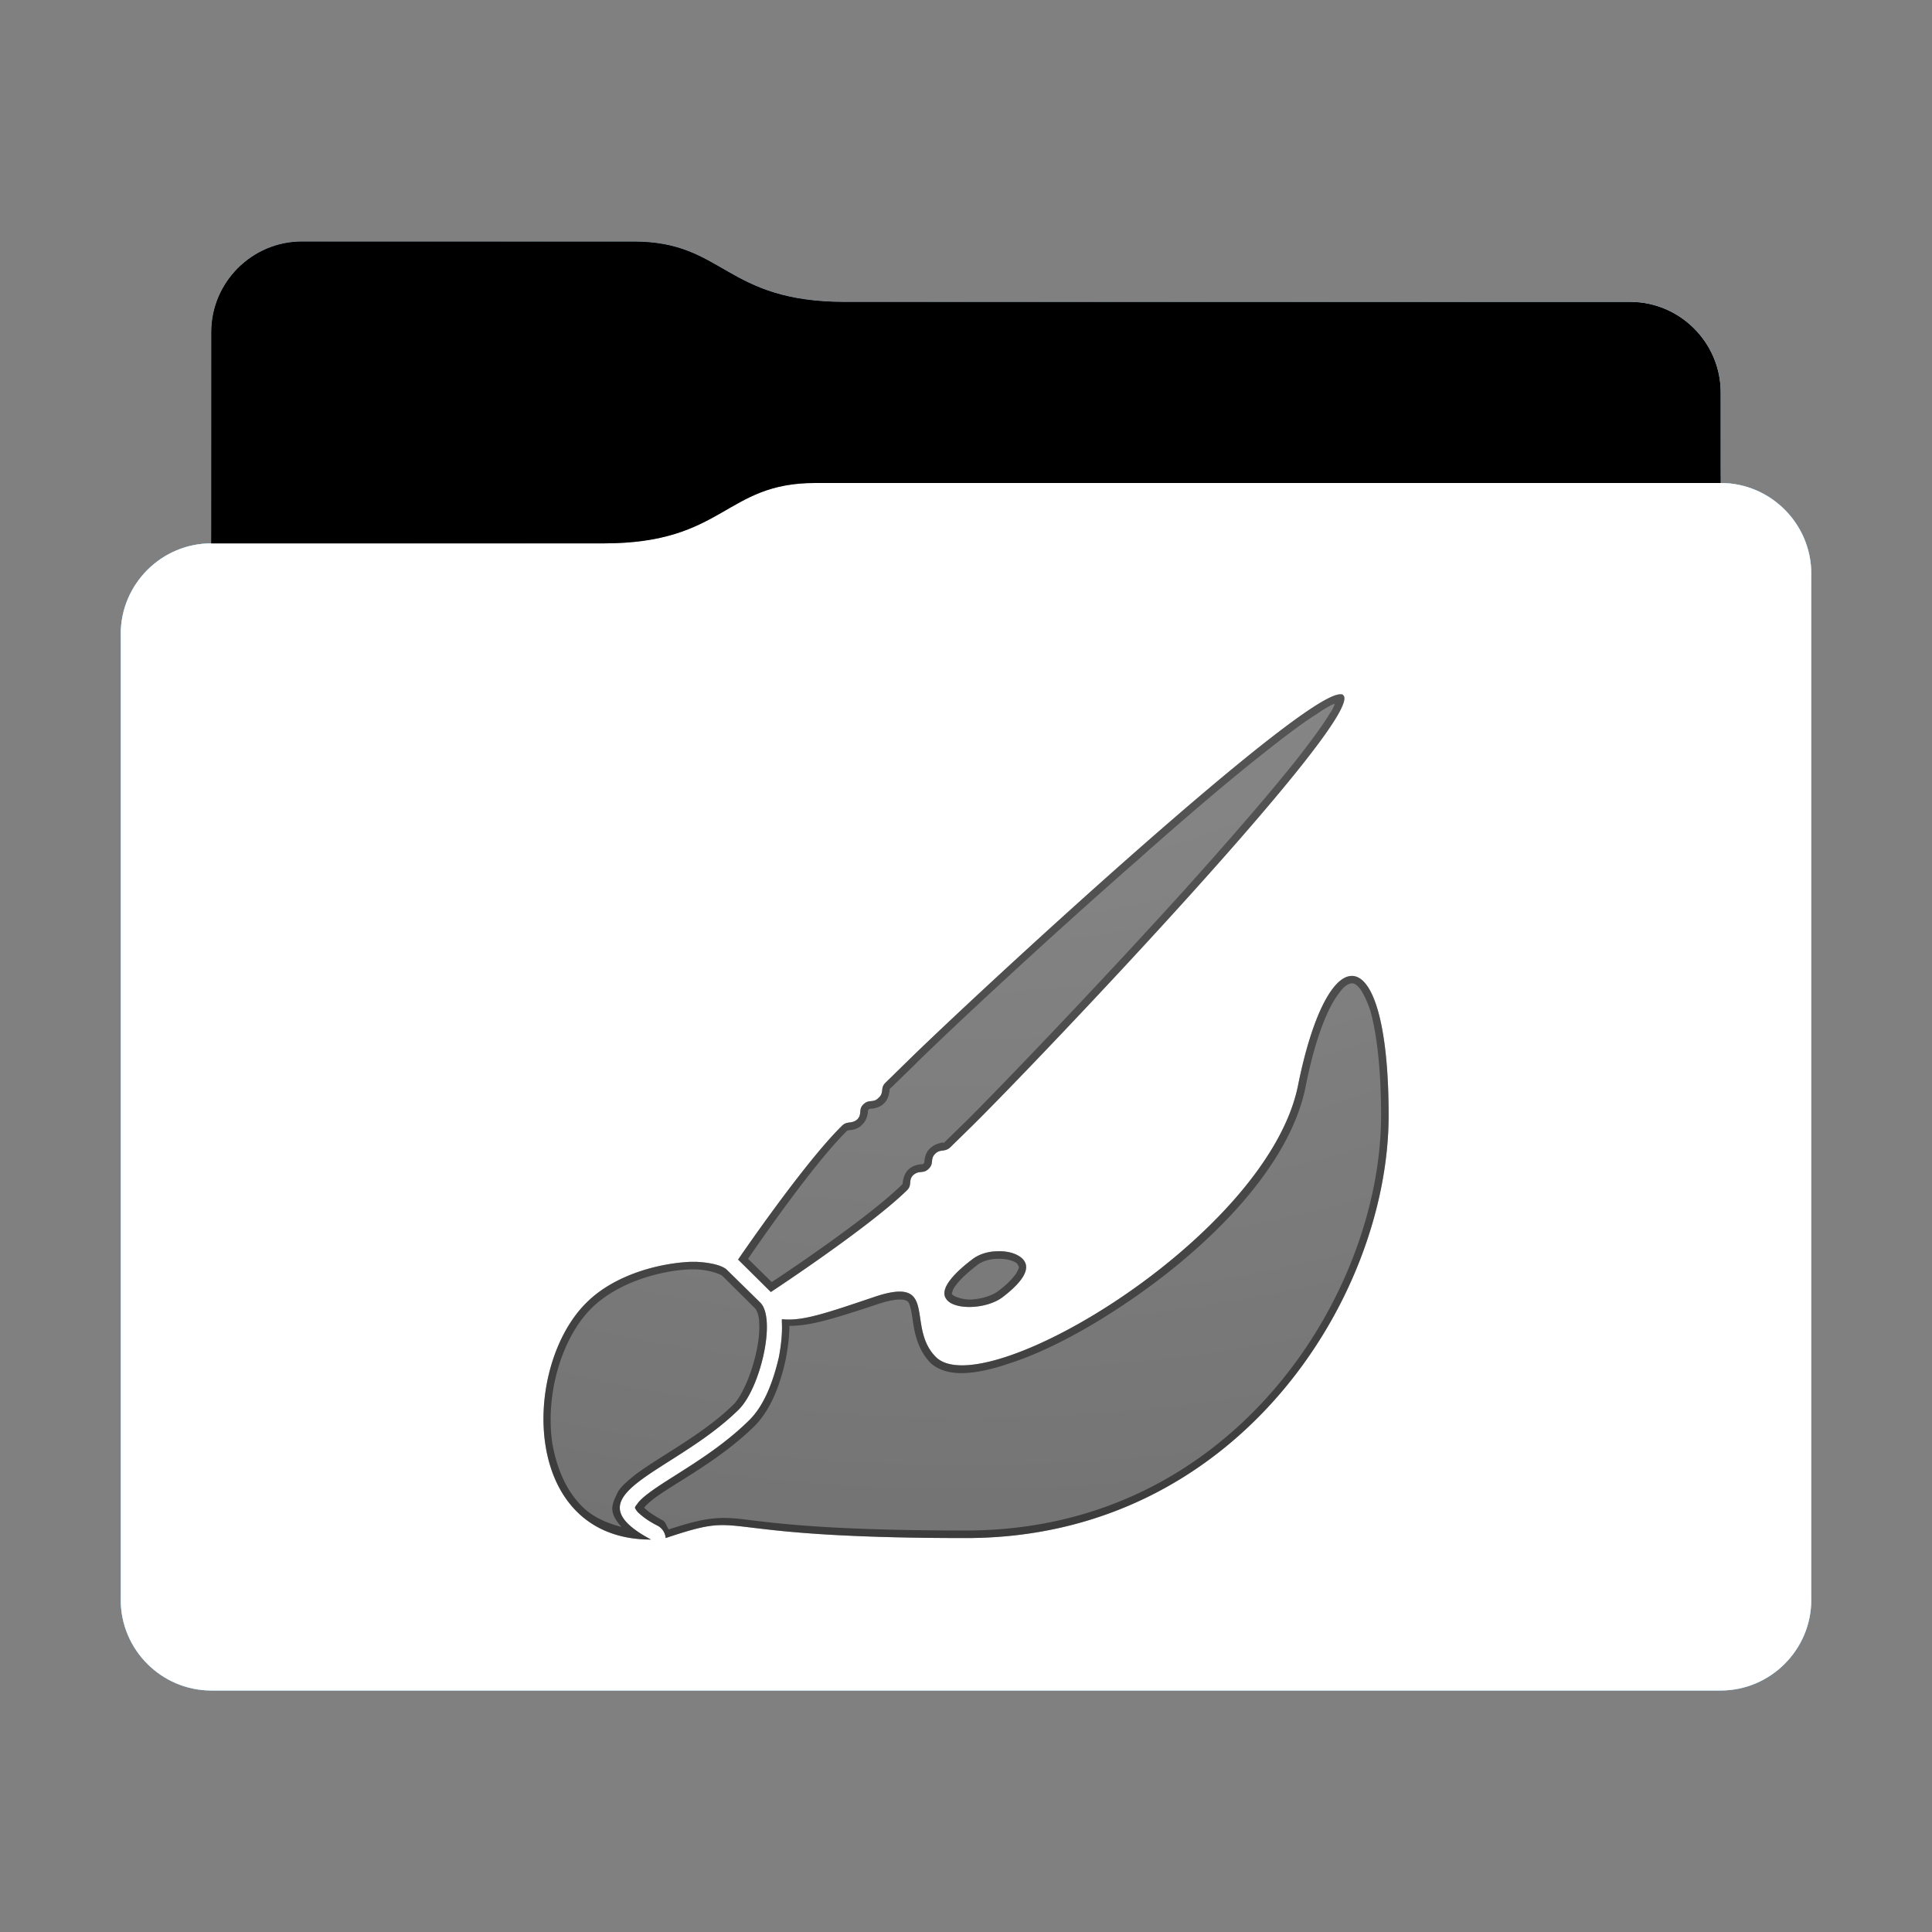 <svg height="128" version="1.1" width="128" xmlns="http://www.w3.org/2000/svg" xmlns:svg="http://www.w3.org/2000/svg" xmlns:xlink="http://www.w3.org/1999/xlink">
<rect width="100%" height="100%" fill="#808080" stroke="none"/>
<defs id="primary-definitions">
<style id="current-color-scheme" type="text/css">
      .ColorScheme-Text           { color:#fff; }
      .ColorScheme-Background     { color:#111; }
      .ColorScheme-Highlight      { color:#3daefd; }
      .ColorScheme-ViewBackground { color:#000; }
      .ColorScheme-PositiveText   { color:#27ae60; }
      .ColorScheme-NeutralText    { color:#f67400; }
      .ColorScheme-NegativeText   { color:#da4453; }
    </style>
<style id="extended-color-scheme" type="text/css">
      .ExScheme-Black     { color:#3e3e3e; }
      .ExScheme-White     { color:#fcfcfc; }
      .ExScheme-Grey-1    { color:#cfd5d5; }
      .ExScheme-Grey-2    { color:#909c9c; }
      .ExScheme-Grey-3    { color:#536161; }
      .ExScheme-Red-1     { color:#ffafa5; }
      .ExScheme-Red-2     { color:#bf4231; }
      .ExScheme-Red-3     { color:#4d2f2b; }
      .ExScheme-Green-1   { color:#abf9c7; }
      .ExScheme-Green-2   { color:#3bb566; }
      .ExScheme-Green-3   { color:#377d50; }
      .ExScheme-Blue-1    { color:#abdaf9; }
      .ExScheme-Blue-2    { color:#3daefd; }
      .ExScheme-Blue-3    { color:#2b3c4d; }
      .ExScheme-Yellow-1  { color:#faffa5; }
      .ExScheme-Yellow-2  { color:#cac726; }
      .ExScheme-Yellow-3  { color:#4b4d2b; }
      .ExScheme-Orange-1  { color:#ffdaa5; }
      .ExScheme-Orange-2  { color:#ff9701; }
      .ExScheme-Orange-3  { color:#4d372b; }
      .ExScheme-Brown-1   { color:#e9d6bb; }
      .ExScheme-Brown-2   { color:#997657; }
      .ExScheme-Brown-3   { color:#433a35; }
      .ExScheme-Purple-1  { color:#e2abf9; }
      .ExScheme-Purple-2  { color:#b401ff; }
      .ExScheme-Purple-3  { color:#432b4d; }
      .ExScheme-Cyan-1    { color:#b2f2e6; }
      .ExScheme-Cyan-2    { color:#31bfa6; }
      .ExScheme-Cyan-3    { color:#2b4d47; }
      .ExScheme-Magenta-1 { color:#f8a6d8; }
      .ExScheme-Magenta-2 { color:#f00091; }
      .ExScheme-Magenta-3 { color:#770048; }
    </style>
<linearGradient id="uwJ">
<stop offset="0"/>
<stop offset="1" stop-opacity="0"/>
</linearGradient>
<linearGradient id="uwK">
<stop offset="0" stop-color="#fff"/>
<stop offset="1" stop-color="#fff" stop-opacity="0"/>
</linearGradient>
<style class="toggle-enable-crease" type="text/css">
        .folder-crease { display: none; }
    </style><style class="toggle-manilla-folders" type="text/css">
        .folder-manilla { display: none; }
    </style><radialGradient cx=".5" cy="0" id="uwL" r="1" xlink:href="#uwK"/><linearGradient id="uwM" xlink:href="#uwJ" y1="1" y2=".5"/><path d="m 20,16 c -3.3,0 -6,2.7 -6,6 v 14 c -3.3,0 -6,2.7 -6,6 v 64 c 0,3.3 2.7,6 6,6 h 100 c 3.3,0 6,-2.7 6,-6 V 52 42 38 c 0,-3.3 -2.7,-6 -6,-6 v -6 c 0,-3.3 -2.7,-6 -6,-6 H 56 c -8,0 -8,-4 -14,-4 z" id="uwN"></path><path d="m 20,16 c -3.3,0 -6,2.7 -6,6 v 14 h 26 c 8,0 8,-4 14,-4 h 60 v -6 c 0,-3.3 -2.7,-6 -6,-6 H 56 c -8,0 -8,-4 -14,-4 z" id="uwO"></path></defs>
<g id="content" transform="translate(0,0)"><use class="folder-manilla ExScheme-Brown-1" fill="currentColor" href="#uwN"></use><use class="toggle-manilla-folders ColorScheme-Highlight" fill="currentColor" href="#uwN" id="primary-color"></use><use class="ColorScheme-Text" fill="currentColor" href="#uwN" opacity=".1"></use><g id="emblem" transform="translate(32,42)"><path class="ColorScheme-Background" d="M 56.8 4 C 54.14 3.97 32.3 24.2 28.1 28.33 L 26.65 29.75 C 26.3 30.1 26.6 30.4 26.2 30.74 C 25.86 31.1 25.57 30.8 25.2 31.17 C 24.85 31.5 25.14 31.8 24.8 32.16 C 24.4 32.5 24.13 32.23 23.77 32.6 C 21.25 35.07 16.9 41.45 16.9 41.45 L 19.07 43.6 C 19.07 43.6 25.57 39.33 28.1 36.85 C 28.45 36.5 28.16 36.2 28.5 35.86 C 28.9 35.5 29.17 35.8 29.53 35.43 C 29.9 35.07 29.6 34.8 29.96 34.44 C 30.3 34.1 30.6 34.36 30.97 34 L 32.4 32.6 C 36.73 28.33 58.45 5.5 57 4.07 C 56.96 4 56.9 4 56.8 4 z M 57.5 22.66 C 56.3 22.74 54.94 25.23 54 29.9 C 52 39.9 33.16 51.1 30 47.9 C 28 45.9 30.24 42.5 26 43.9 C 22.6 45.05 21.15 45.54 19.8 45.4 C 19.8 45.47 19.8 45.54 19.8 45.6 C 19.84 46.34 19.75 47.13 19.6 47.93 C 19.23 49.5 18.65 51.1 17.63 52.1 C 15.3 54.4 12.37 55.85 10.93 56.96 C 10.56 57.24 10.3 57.5 10.2 57.67 C 10.05 57.84 10.07 57.9 10.07 57.9 C 10.07 57.9 10.1 58 10.27 58.2 L 10.34 58.26 C 10.6 58.5 11 58.8 11.6 59.1 A 1 1 0 0 1 12.1 59.9 C 17.9 57.97 14.15 59.9 32 59.9 C 50 59.9 60 43.9 60 31.9 C 60 25.55 58.87 22.56 57.5 22.66 z M 34.1 40.9 C 33.53 40.9 32.93 41.06 32.46 41.4 C 31.4 42.2 30.16 43.36 30.7 44.07 C 31.2 44.8 33.3 44.76 34.4 43.96 C 35.44 43.17 36.36 42.2 35.83 41.5 C 35.53 41.1 34.84 40.87 34.1 40.9 z M 13.73 41.6 C 11.6 41.7 8.7 42.47 6.86 44.3 C 2.54 48.56 2.5 60 11.13 60 C 5.54 57 12.6 55.66 16.93 51.4 C 18.37 50 19.45 45.37 18.37 44.3 L 16.2 42.17 C 15.9 41.84 15.1 41.65 14.15 41.6 C 14 41.6 13.87 41.6 13.73 41.6 z " fill="currentColor" opacity=".6"/><path class="ColorScheme-Background" d="M 56.8 4 C 54.14 3.97 32.3 24.2 28.1 28.33 L 26.65 29.75 C 26.3 30.1 26.6 30.4 26.2 30.74 C 25.86 31.1 25.57 30.8 25.2 31.17 C 24.85 31.5 25.14 31.8 24.8 32.16 C 24.4 32.5 24.13 32.23 23.77 32.6 C 21.25 35.07 16.9 41.45 16.9 41.45 L 19.07 43.6 C 19.07 43.6 25.57 39.33 28.1 36.85 C 28.45 36.5 28.16 36.2 28.5 35.86 C 28.9 35.5 29.17 35.8 29.53 35.43 C 29.9 35.07 29.6 34.8 29.96 34.44 C 30.3 34.1 30.6 34.36 30.97 34 L 32.4 32.6 C 36.73 28.33 58.45 5.5 57 4.07 C 56.96 4 56.9 4 56.8 4 z M 56.44 4.63 C 56.36 4.8 56.3 5 56.1 5.27 C 55.67 6 54.93 7 54 8.2 C 52.1 10.6 49.4 13.7 46.5 16.93 C 40.7 23.34 34.2 30.1 32.06 32.23 L 30.6 33.65 C 30.53 33.74 30.57 33.7 30.4 33.7 C 30.25 33.74 29.9 33.8 29.6 34.1 C 29.33 34.35 29.27 34.7 29.25 34.9 C 29.23 35.04 29.26 35 29.2 35.07 C 29.1 35.16 29.13 35.13 28.97 35.14 C 28.8 35.16 28.44 35.23 28.17 35.5 C 27.9 35.77 27.83 36.14 27.8 36.4 C 27.8 36.46 27.83 36.4 27.74 36.5 C 25.44 38.76 19.7 42.57 19.13 42.94 L 17.56 41.4 C 17.95 40.83 21.8 35.2 24.1 32.94 C 24.21 32.86 24.17 32.9 24.33 32.87 C 24.5 32.86 24.86 32.8 25.13 32.5 C 25.4 32.25 25.47 31.9 25.5 31.7 C 25.5 31.56 25.5 31.6 25.56 31.5 C 25.65 31.44 25.6 31.47 25.77 31.45 C 25.93 31.44 26.3 31.37 26.57 31.1 C 26.85 30.83 26.9 30.46 26.93 30.3 C 26.95 30.14 26.9 30.2 27 30.1 L 28.44 28.7 C 30.5 26.64 37.03 20.54 43.35 15 C 46.5 12.2 49.6 9.55 52.1 7.6 C 53.33 6.63 54.4 5.83 55.25 5.3 C 55.67 5 56.03 4.8 56.3 4.67 C 56.4 4.64 56.4 4.65 56.44 4.63 z M 57.5 22.66 C 56.3 22.74 54.94 25.23 54 29.9 C 52 39.9 33.16 51.1 30 47.9 C 28 45.9 30.24 42.5 26 43.9 C 22.6 45.05 21.15 45.54 19.8 45.4 C 19.8 45.47 19.8 45.54 19.8 45.6 C 19.84 46.34 19.75 47.13 19.6 47.93 C 19.23 49.5 18.65 51.1 17.63 52.1 C 15.3 54.4 12.37 55.85 10.93 56.96 C 10.56 57.24 10.3 57.5 10.2 57.67 C 10.05 57.84 10.07 57.9 10.07 57.9 C 10.07 57.9 10.1 58 10.27 58.2 L 10.34 58.26 C 10.6 58.5 11 58.8 11.6 59.1 A 1 1 0 0 1 12.1 59.9 C 17.9 57.97 14.15 59.9 32 59.9 C 50 59.9 60 43.9 60 31.9 C 60 25.55 58.87 22.56 57.5 22.66 z M 57.55 23.15 C 57.7 23.14 57.85 23.2 58.1 23.5 C 58.3 23.77 58.57 24.3 58.8 25 C 59.2 26.46 59.5 28.76 59.5 31.9 C 59.5 37.8 57.04 44.7 52.37 50.1 C 47.7 55.5 40.85 59.4 32 59.4 C 23.1 59.4 19.6 58.94 17.6 58.7 C 15.7 58.45 14.84 58.5 12.3 59.33 C 12.15 59.1 12.1 58.8 11.85 58.7 L 11.85 58.7 C 11.25 58.36 10.87 58.1 10.7 57.9 L 10.67 57.9 C 10.76 57.77 10.94 57.6 11.23 57.36 C 12.6 56.3 15.6 54.83 18 52.47 C 19.1 51.35 19.7 49.7 20.06 48.04 C 20.2 47.3 20.3 46.55 20.3 45.84 C 21.65 45.85 23.15 45.4 26.16 44.4 C 27.17 44.06 27.74 44.06 27.96 44.14 C 28.2 44.2 28.26 44.36 28.35 44.76 C 28.54 45.56 28.5 47.1 29.65 48.3 C 30.2 48.8 30.97 49 31.87 48.97 C 32.77 48.94 33.8 48.7 34.96 48.3 C 37.27 47.55 40 46.1 42.7 44.27 C 48.13 40.6 53.44 35.3 54.5 30 C 54.95 27.7 55.53 25.94 56.1 24.8 C 56.4 24.2 56.7 23.8 56.95 23.5 C 57.2 23.25 57.4 23.16 57.55 23.15 z M 34.1 40.9 C 33.53 40.9 32.93 41.06 32.46 41.4 C 31.4 42.2 30.16 43.36 30.7 44.07 C 31.2 44.8 33.3 44.76 34.4 43.96 C 35.44 43.17 36.36 42.2 35.83 41.5 C 35.53 41.1 34.84 40.87 34.1 40.9 z M 34.1 41.4 C 34.74 41.37 35.4 41.6 35.43 41.8 C 35.5 41.9 35.5 41.9 35.5 42 C 35.47 42.1 35.4 42.24 35.3 42.4 C 35.05 42.76 34.6 43.2 34.1 43.56 C 33.67 43.87 32.96 44.07 32.3 44.1 C 31.7 44.1 31.16 43.87 31.1 43.77 C 31.05 43.7 31.04 43.7 31.1 43.6 C 31.1 43.5 31.2 43.3 31.37 43.1 C 31.7 42.66 32.25 42.2 32.76 41.8 C 33.1 41.54 33.63 41.4 34.1 41.4 z M 13.73 41.6 C 11.6 41.7 8.7 42.47 6.86 44.3 C 2.54 48.56 2.5 60 11.13 60 C 5.54 57 12.6 55.66 16.93 51.4 C 18.37 50 19.45 45.37 18.37 44.3 L 16.2 42.17 C 15.9 41.84 15.1 41.65 14.15 41.6 C 14 41.6 13.87 41.6 13.73 41.6 z M 13.74 42.1 C 13.9 42.1 14 42.1 14.13 42.1 C 15.05 42.15 15.7 42.4 15.86 42.53 L 18 44.66 C 18.13 44.77 18.3 45.14 18.3 45.7 C 18.33 46.23 18.26 46.9 18.1 47.6 C 17.8 49 17.15 50.5 16.6 51.05 C 14.5 53.1 11.7 54.47 10 55.77 C 9.6 56.1 9.23 56.4 8.96 56.8 C 8.8 57.15 8.53 57.6 8.57 58.03 C 8.6 58.44 8.86 58.8 9.17 59.16 C 8.13 58.9 7.2 58.45 6.56 57.8 C 5.5 56.74 4.9 55.3 4.6 53.67 C 4.1 50.44 5.2 46.63 7.2 44.66 C 8.93 42.96 11.74 42.17 13.74 42.1 z " fill="currentColor" opacity=".6"/></g><use href="#uwO" opacity=".4"></use><use class="toggle-flat-design" fill="url(#uwM)" href="#uwO" opacity=".2"></use><path class="toggle-flat-design" d="m 54,32 c -6,0 -6,4 -14,4 H 14 c -3.3,0 -6,2.7 -6,6 v 64 c 0,3.3 2.7,6 6,6 h 100 c 3.3,0 6,-2.7 6,-6 V 52 42 38 c 0,-3.3 -2.7,-6 -6,-6 z" fill="url(#uwL)" opacity=".2"/><path class="folder-crease " d="m 8,88 v 4 h 18 c 1.1,0 2,-.9 2,-2 0,-1.1 -.9,-2 -2,-2 z m 94,0 c -1.1,0 -2,.9 -2,2 0,1.1 .9,2 2,2 h 18 v -4 z" opacity=".4"/><path class="ColorScheme-Text" d="m 8,105 v 1 c 0,3.3 2.7,6 6,6 h 100 c 3.3,0 6,-2.7 6,-6 v -1 c 0,3.3 -2.7,6 -6,6 H 14 c -3.3,0 -6,-2.7 -6,-6 z" fill="currentColor" opacity=".1"/><path class="ColorScheme-Text" d="m 8,105.5 v 0.5 c 0,3.3 2.7,6 6,6 h 100 c 3.3,0 6,-2.7 6,-6 v -0.5 c 0,3.3 -2.7,6 -6,6 H 14 c -3.3,0 -6,-2.7 -6,-6 z" fill="currentColor" opacity=".2"/><path d="m 54,32 c -6,0 -6,4 -14,4 H 14 c -3.3,0 -6,2.7 -6,6 v 1 c 0,-3.3 2.7,-6 6,-6 h 26 c 8,0 8,-4 14,-4 h 60 c 3.3,0 6,2.7 6,6 v -1 c 0,-3.3 -2.7,-6 -6,-6 z" fill="#fff" opacity=".1"/><path d="m 54,32 c -6,0 -6,4 -14,4 H 14 c -3.3,0 -6,2.7 -6,6 v 0.5 c 0,-3.3 2.7,-6 6,-6 h 26 c 8,0 8,-4 14,-4 h 60 c 3.3,0 6,2.7 6,6 V 38 c 0,-3.3 -2.7,-6 -6,-6 z" fill="#fff" opacity=".2"/><path d="m 54,31 c -6,0 -6,4 -14,4 H 14 v 1 h 26 c 8,0 8,-4 14,-4 h 60 v -1 z" opacity=".1"/><path d="m 54,31.5 c -6,0 -6,4 -14,4 H 14 V 36 h 26 c 8,0 8,-4 14,-4 h 60 v -0.5 z" opacity=".2"/></g>
</svg>